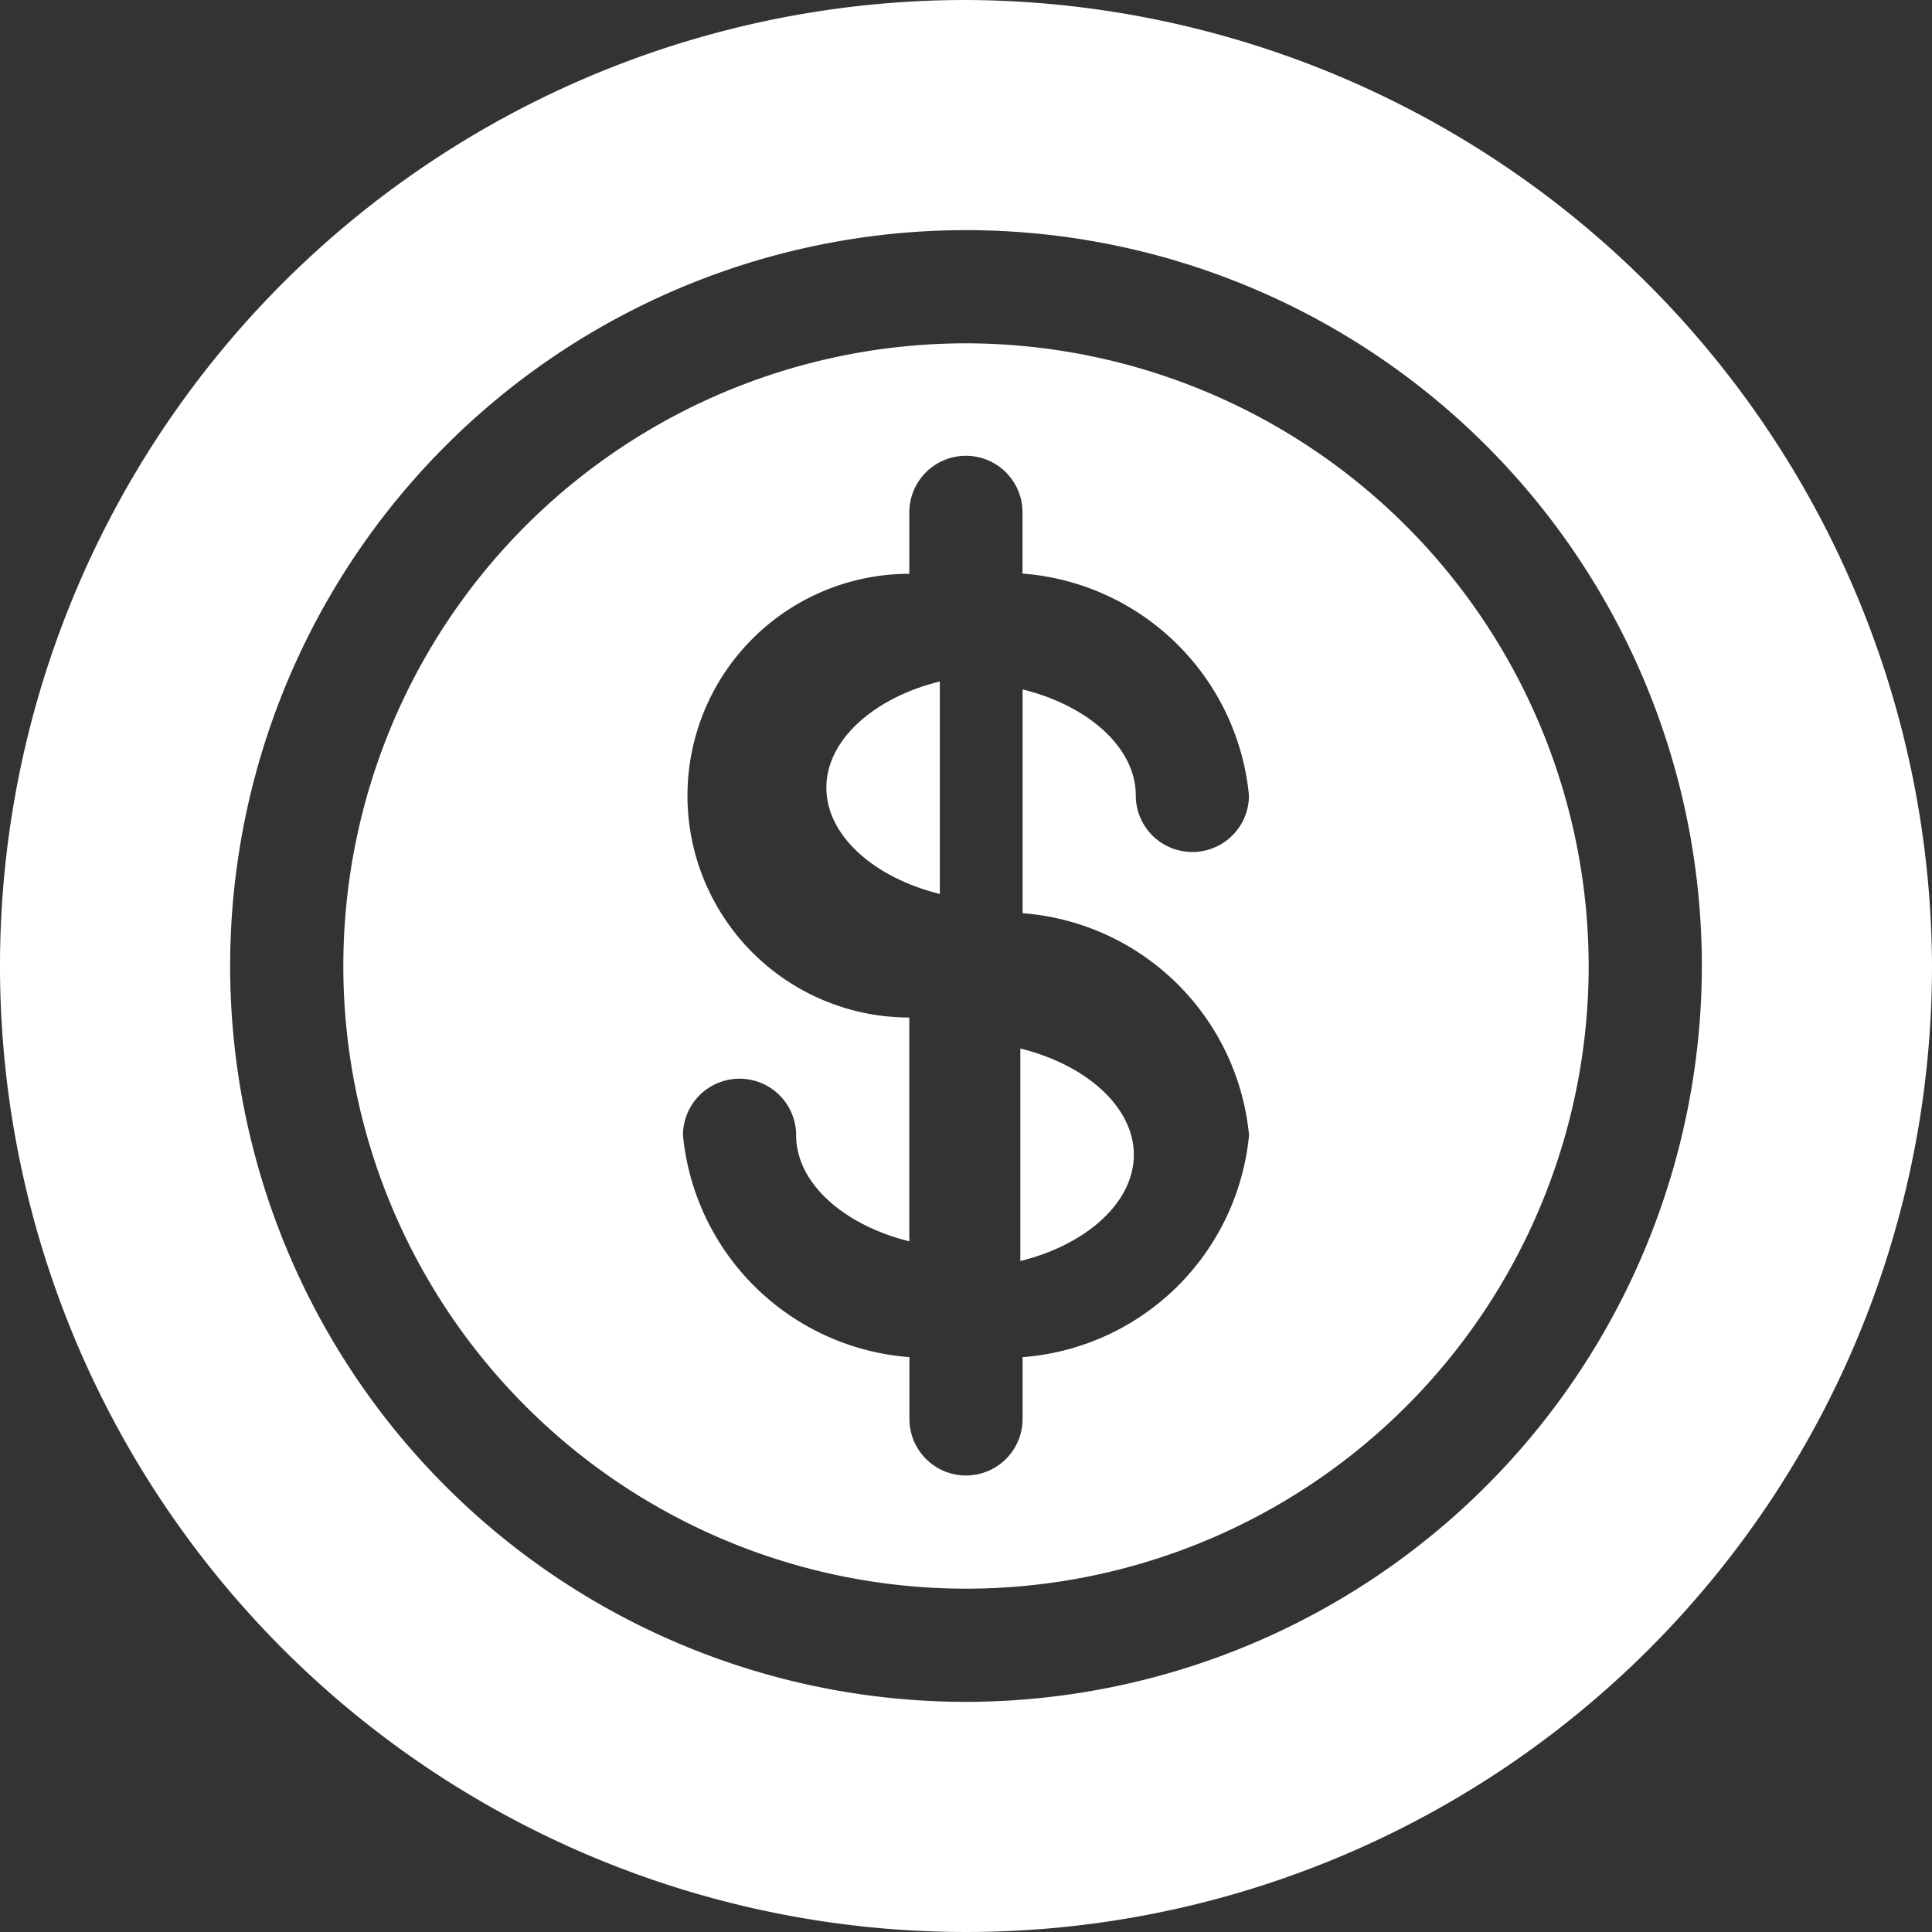 <svg xmlns="http://www.w3.org/2000/svg" width="24" height="24" viewBox="0 0 24 24">
  <rect x="0" y="0" width="24" height="24" fill="#333333" stroke="none"/>
  <g id="money" transform="translate(99 -64)">
    <g id="Grupo_12" data-name="Grupo 12" transform="translate(-185.735 -22.735)">
      <path id="Caminho_8" data-name="Caminho 8" d="M271,275.4c.811-.2,1.41-.721,1.41-1.32s-.6-1.121-1.41-1.32Z" transform="translate(-171.59 -173)" fill="#fff"/>
      <path id="Caminho_9" data-name="Caminho 9" d="M98.735,91a7.735,7.735,0,1,0,7.735,7.735A7.744,7.744,0,0,0,98.735,91Zm3.516,9.838a3.059,3.059,0,0,1-2.813,2.756v.767a.7.7,0,0,1-1.406,0v-.767a3.059,3.059,0,0,1-2.813-2.756.7.7,0,0,1,1.406,0c0,.6.6,1.118,1.406,1.317v-2.78a2.756,2.756,0,1,1,0-5.512V93.1a.7.7,0,1,1,1.406,0v.76a3.059,3.059,0,0,1,2.813,2.756.7.7,0,0,1-1.406,0c0-.6-.6-1.118-1.406-1.317v2.78a3.059,3.059,0,0,1,2.813,2.756Z" fill="#fff"/>
      <path id="Caminho_10" data-name="Caminho 10" d="M212.41,182.761c-.811.2-1.41.721-1.41,1.32s.6,1.121,1.41,1.32Z" transform="translate(-114 -87.561)" fill="#fff"/>
    </g>
    <path id="Caminho_11" data-name="Caminho 11" d="M12,0A12,12,0,1,0,24,12,12.047,12.047,0,0,0,12,0Zm0,21.141A9.141,9.141,0,1,1,21.141,12,9.151,9.151,0,0,1,12,21.141Z" transform="translate(-99 64)" fill="#fff"/>
  </g>
</svg>
